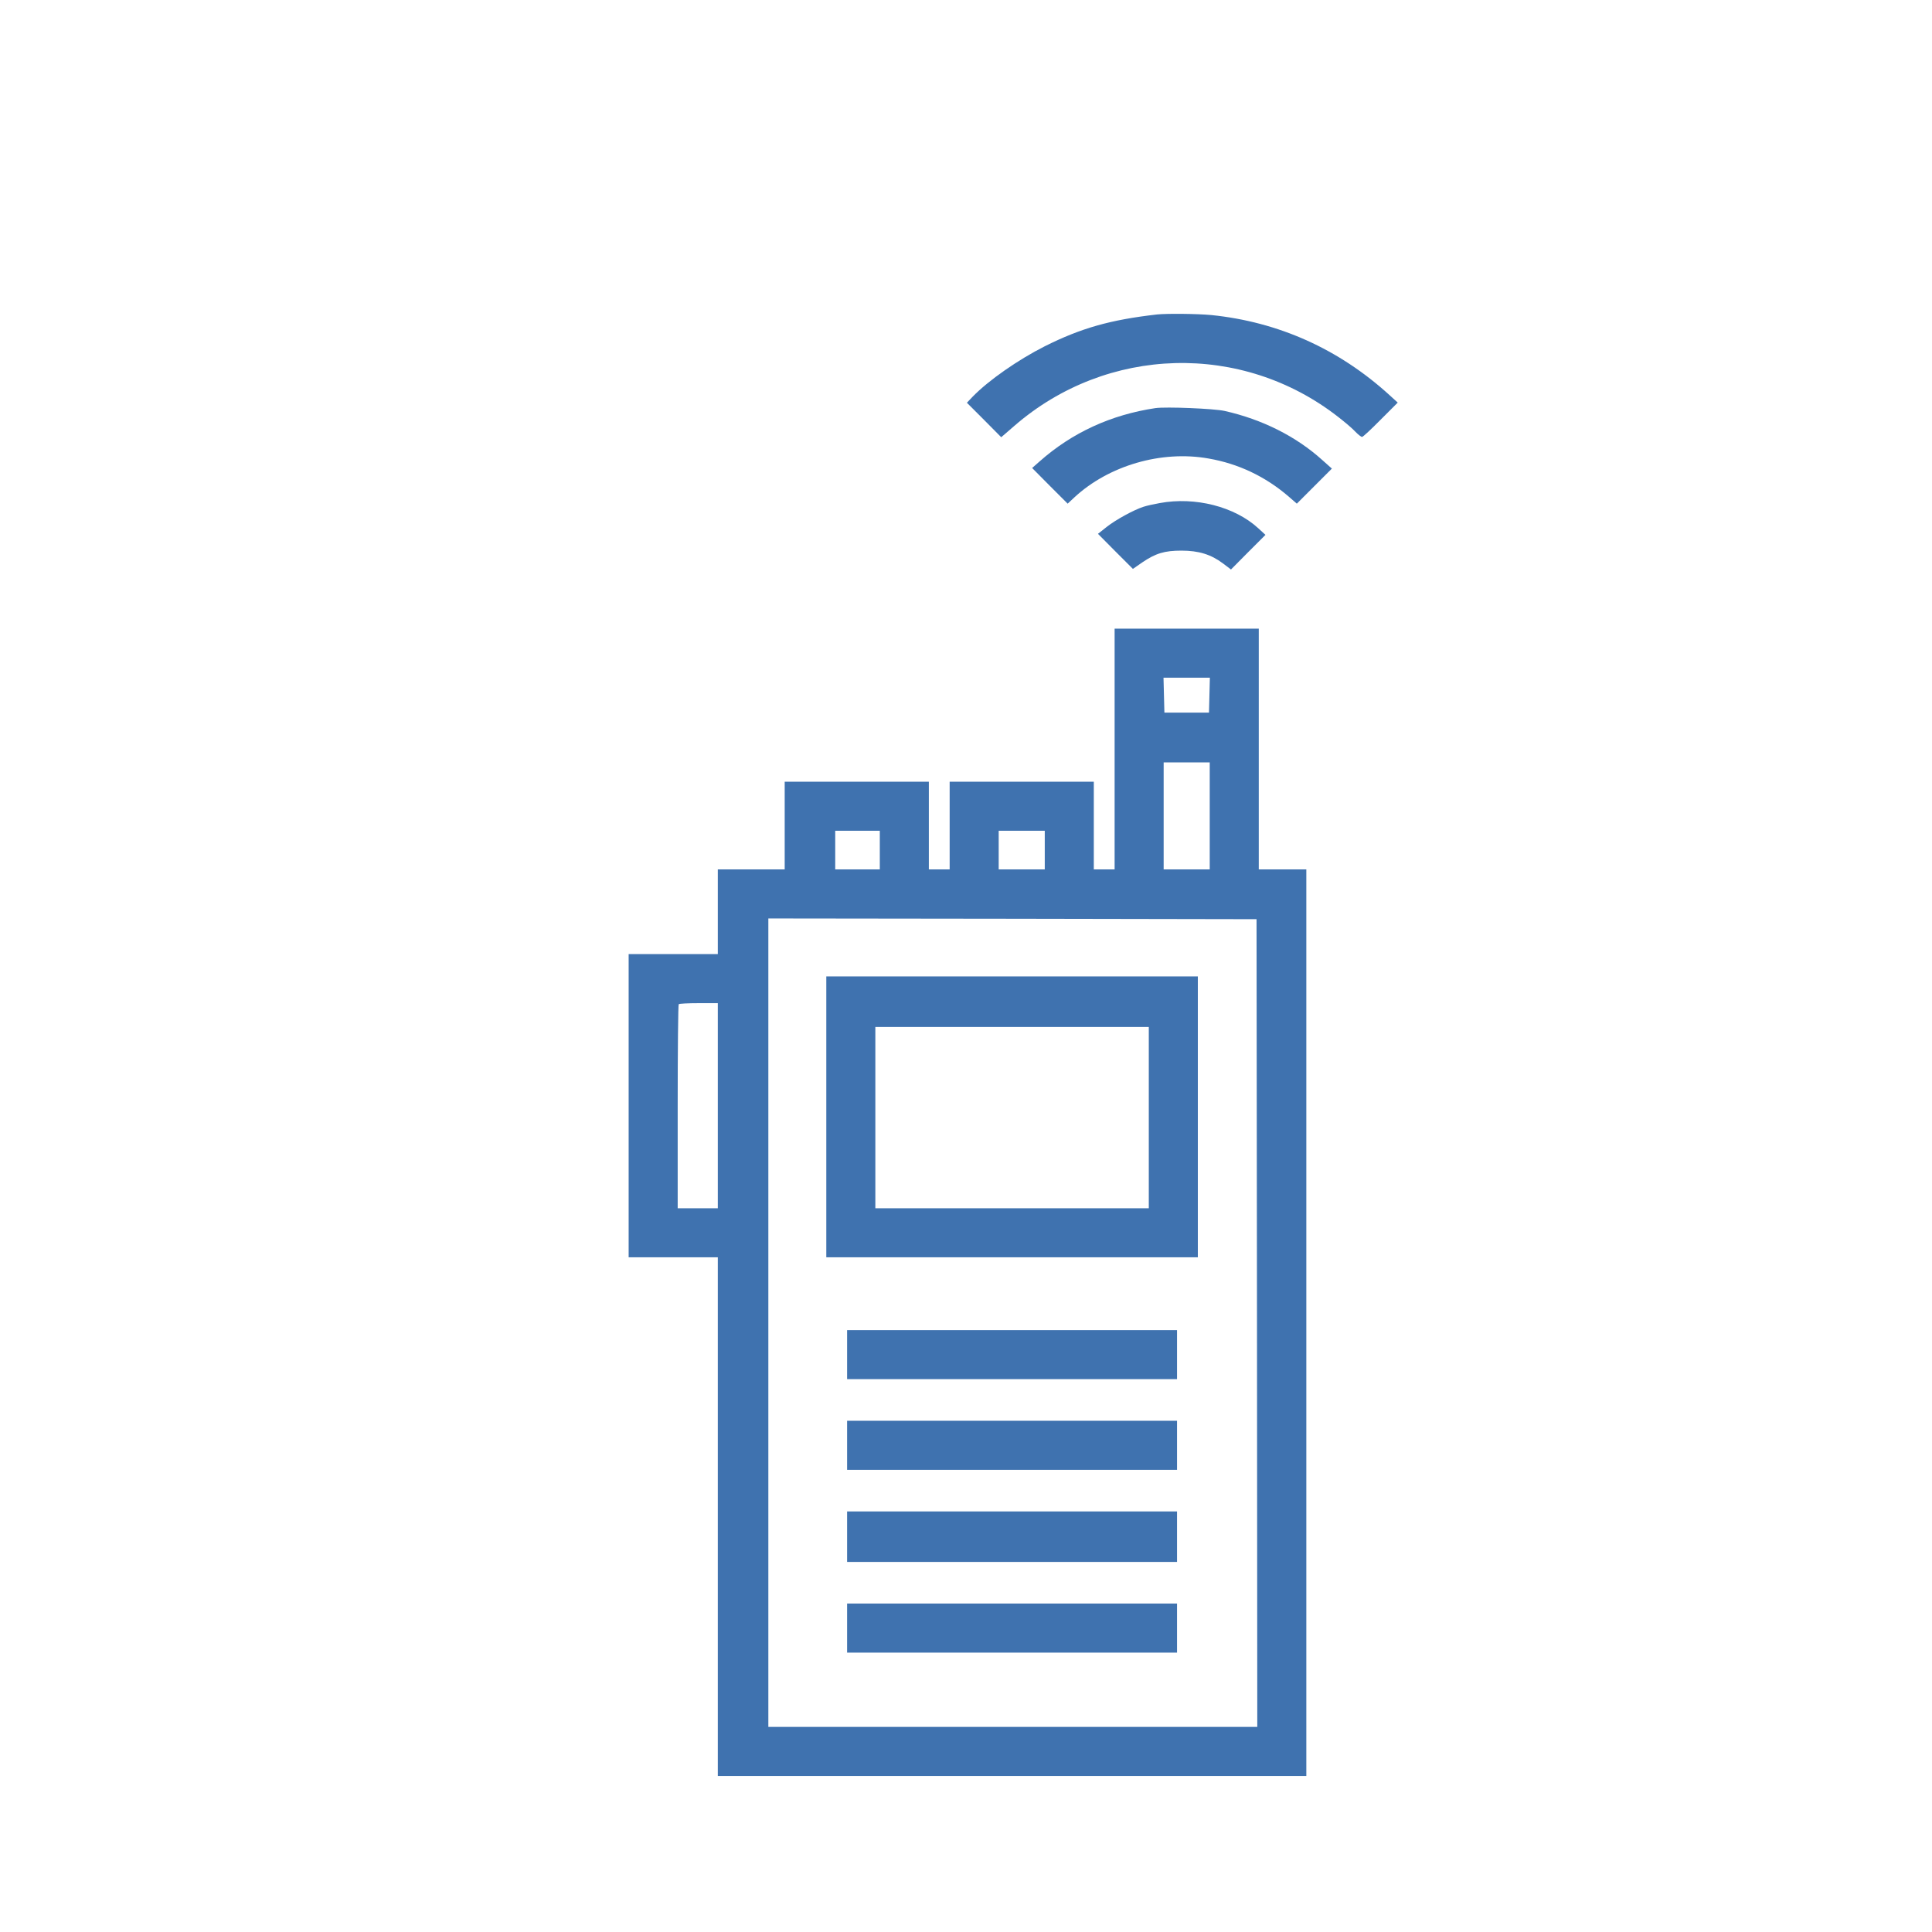 <svg version="1.0" xmlns="http://www.w3.org/2000/svg" width="1733.333" height="1733.333" viewBox="0 0 1300 1300"><g fill="#3f72af"><path d="M778.5 211.6c-31.5 3.6-51.1 9.2-75.5 21.4-18 9.1-37.8 22.9-48.5 33.9l-3.9 4.1 11.6 11.6 11.5 11.6 8.9-7.7c62.3-54 153.2-56.5 217.9-5.9 4.4 3.4 9.6 7.8 11.4 9.8 1.9 2 4 3.6 4.6 3.6.6 0 6.2-5.2 12.5-11.6l11.5-11.5-5.5-5c-34.1-31.1-74.8-49.3-119.9-53.9-9.6-.9-29.7-1.1-36.6-.4z"/><path d="M777.5 274.6c-30 4.5-56.1 16.5-78 35.9l-5 4.4 11.9 12 12 12 4.5-4.2c23.2-21.5 58.6-31.8 90.2-26.2 20.2 3.5 38.3 12.1 54 25.6l5.5 4.8 11.8-11.8 11.8-11.8-6.4-5.7c-17.7-16-40.5-27.4-65.8-33.1-7.3-1.6-39.4-2.9-46.5-1.9z"/><path d="M780.4 338.5c-4 .7-8.9 1.8-11 2.5-6.5 2.1-18.6 8.7-24.8 13.6l-5.8 4.6 11.7 11.8 11.8 11.8 6.2-4.3c9.1-6.2 15.1-8 26.5-8 11.6 0 19.9 2.6 27.9 8.6l5.4 4.1 11.6-11.7 11.6-11.6-4.9-4.5c-15.8-14.5-42.4-21.3-66.2-16.9zM750 504v81h-14v-59h-97v59h-14v-59h-97v59h-45v57h-60v204h60v349h396V585h-32V423h-97v81zm63.8-36.3l-.3 11.8h-30l-.3-11.8-.3-11.7h31.2l-.3 11.7zm.2 81.3v36h-31v-72h31v36zm-222 23v13h-30v-26h30v13zm111 0v13h-31v-26h31v13zm142.8 318.2l.2 271.8H517V618l164.3.2 164.2.3.3 271.7zM483 744v69h-27v-68.3c0-37.6.3-68.7.7-69 .3-.4 6.4-.7 13.5-.7H483v69z"/><path d="M556 751.5V846h250V657H556v94.5zm217 .5v61H589V691h184v61zM570 911.5V928h222v-33H570v16.5zm0 61V989h222v-33H570v16.5zm0 61.5v17h222v-34H570v17zm0 61.5v16.5h222v-33H570v16.5z"/></g></svg>